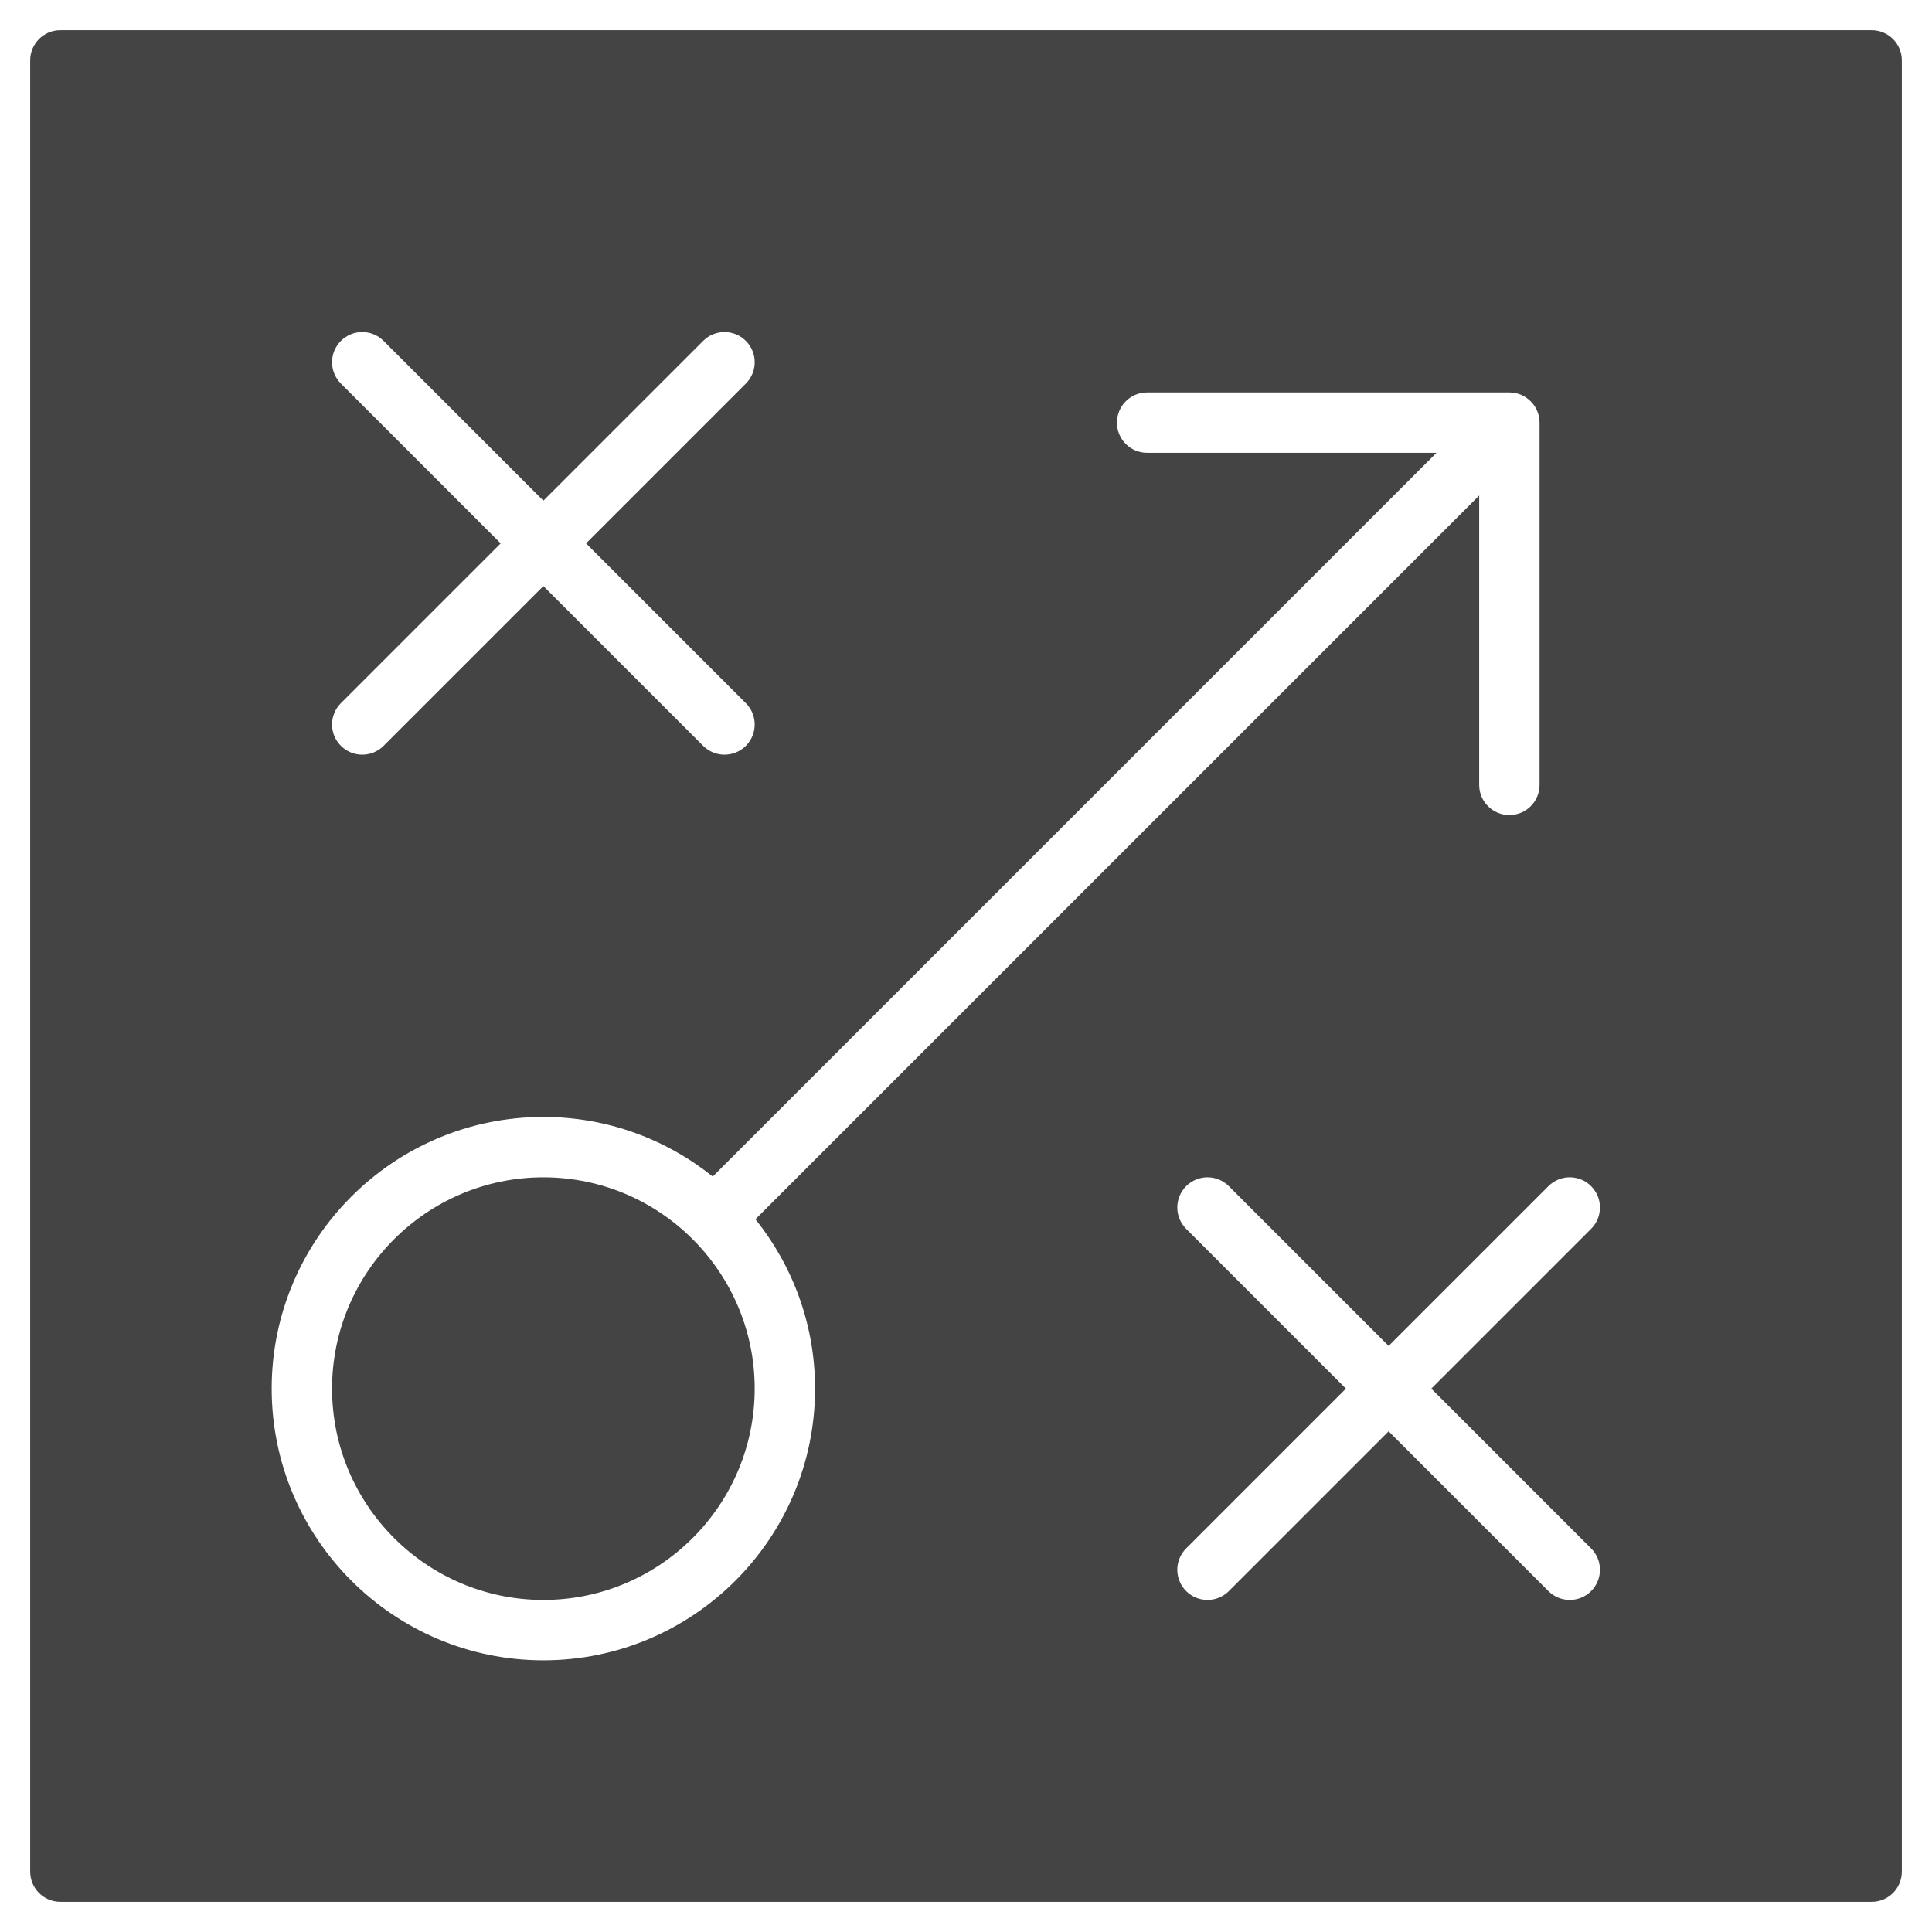 <?xml version="1.0" encoding="utf-8"?>
<!-- Generator: Adobe Illustrator 19.1.0, SVG Export Plug-In . SVG Version: 6.00 Build 0)  -->
<!DOCTYPE svg PUBLIC "-//W3C//DTD SVG 1.1//EN" "http://www.w3.org/Graphics/SVG/1.1/DTD/svg11.dtd">
<svg version="1.1" id="Layer_1" xmlns="http://www.w3.org/2000/svg" xmlns:xlink="http://www.w3.org/1999/xlink" x="0px" y="0px"
	 width="64px" height="64px" viewBox="0 0 64 64" enable-background="new 0 0 64 64" xml:space="preserve">
<path fill="#444444" d="M18,39c-3.859,0-7,3.141-7,7s3.141,7,7,7s7-3.141,7-7S21.859,39,18,39z"/>
<path fill="#444444" d="M62,1H2C1.447,1,1,1.448,1,2v60c0,0.553,0.447,1,1,1h60c0.553,0,1-0.447,1-1V2
	C63,1.448,62.553,1,62,1z M11.293,12.707c-0.391-0.391-0.391-1.023,0-1.414
	s1.023-0.391,1.414,0L18,16.586l5.293-5.293c0.391-0.391,1.023-0.391,1.414,0
	s0.391,1.023,0,1.414L19.414,18l5.293,5.293c0.391,0.391,0.391,1.023,0,1.414
	C24.512,24.902,24.256,25,24,25s-0.512-0.098-0.707-0.293L18,19.414l-5.293,5.293
	C12.512,24.902,12.256,25,12,25s-0.512-0.098-0.707-0.293
	c-0.391-0.391-0.391-1.023,0-1.414L16.586,18L11.293,12.707z M18,55c-4.963,0-9-4.037-9-9
	s4.037-9,9-9c2.122,0,4.071,0.742,5.611,1.975L47.586,15H38c-0.553,0-1-0.448-1-1
	s0.447-1,1-1h12c0.549,0,1,0.451,1,1v12c0,0.552-0.447,1-1,1s-1-0.448-1-1v-9.586L25.025,40.389
	C26.258,41.929,27,43.878,27,46C27,50.963,22.963,55,18,55z M52.707,51.293
	c0.391,0.391,0.391,1.023,0,1.414C52.512,52.902,52.256,53,52,53
	s-0.512-0.098-0.707-0.293L46,47.414l-5.293,5.293C40.512,52.902,40.256,53,40,53
	s-0.512-0.098-0.707-0.293c-0.391-0.391-0.391-1.023,0-1.414L44.586,46l-5.293-5.293
	c-0.391-0.391-0.391-1.023,0-1.414s1.023-0.391,1.414,0L46,44.586l5.293-5.293
	c0.391-0.391,1.023-0.391,1.414,0s0.391,1.023,0,1.414L47.414,46L52.707,51.293z"/>
</svg>
